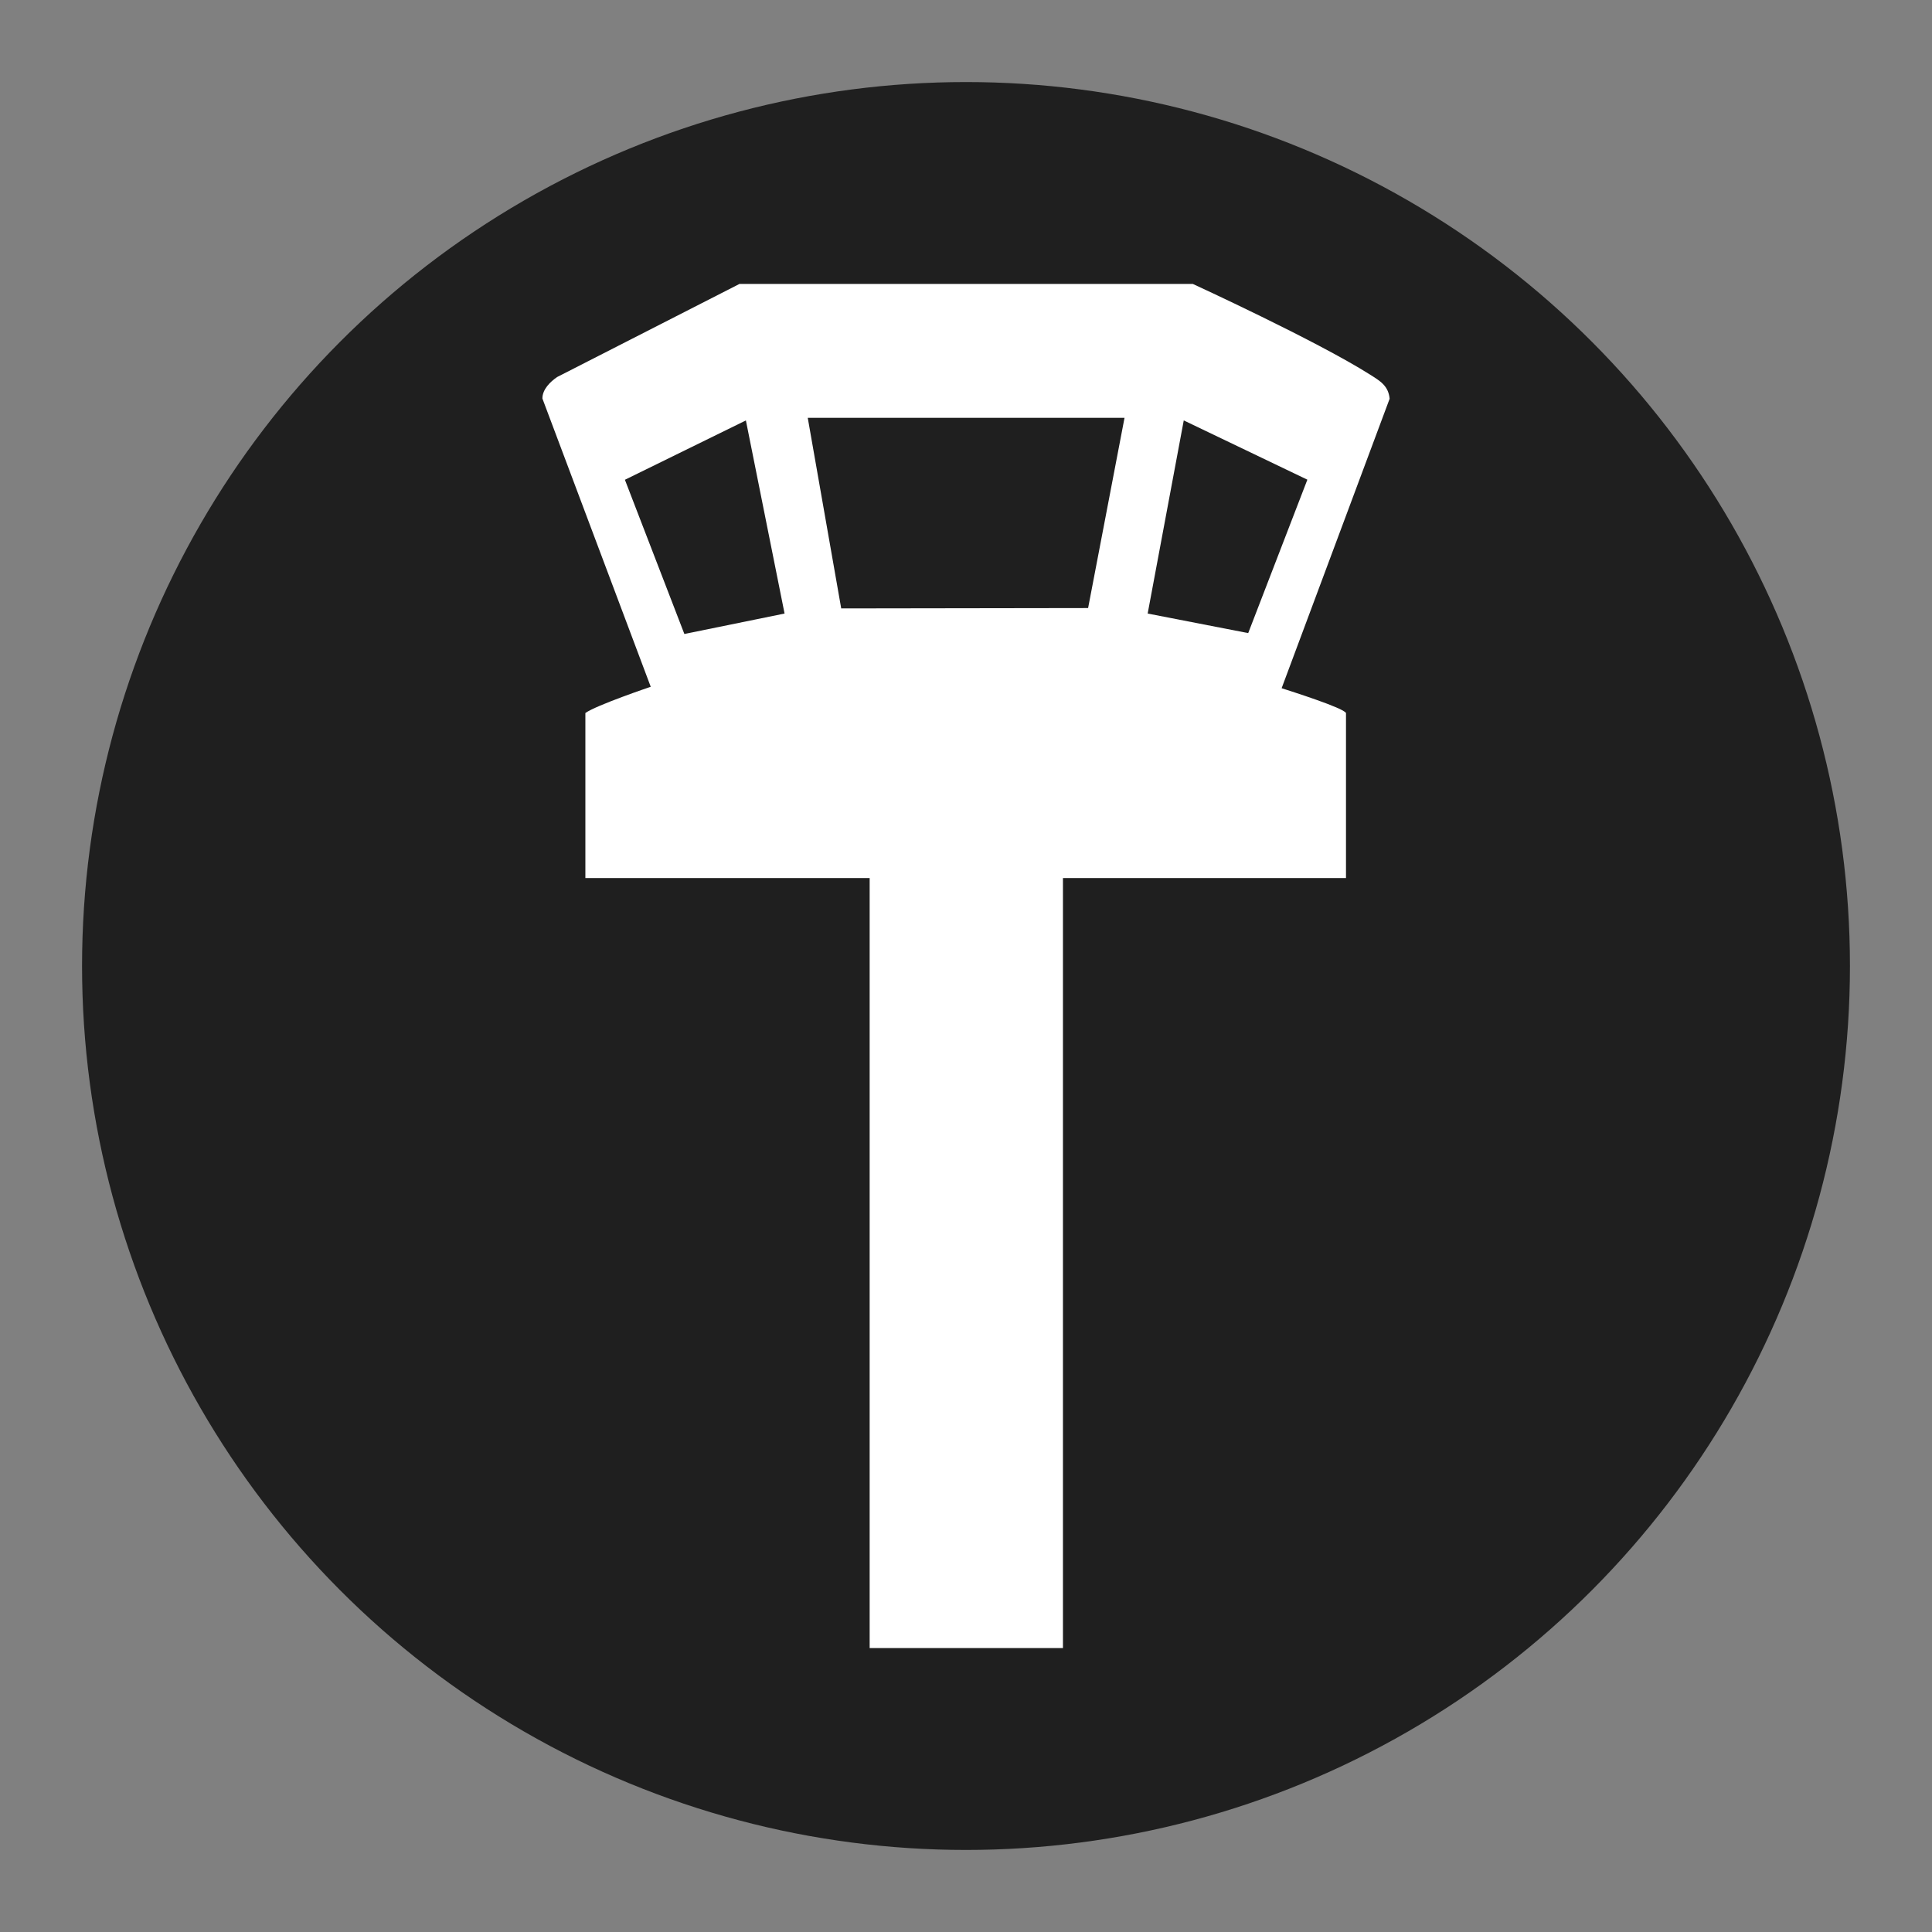 <svg xmlns="http://www.w3.org/2000/svg" version="1.1" xmlns:xlink="http://www.w3.org/1999/xlink" width="1000" height="1000"><rect width="100%" height="100%" fill="#808080" stroke="none"/><style>
    #light-icon {
      display: inline;
    }
    #dark-icon {
      display: none;
    }

    @media (prefers-color-scheme: dark) {
      #light-icon {
        display: none;
      }
      #dark-icon {
        display: inline;
      }
    }
  </style><g id="light-icon"><svg xmlns="http://www.w3.org/2000/svg" version="1.1" xmlns:xlink="http://www.w3.org/1999/xlink" width="1000" height="1000"><g><g transform="matrix(1,0,0,1,0,0)"><svg xmlns="http://www.w3.org/2000/svg" version="1.1" xmlns:xlink="http://www.w3.org/1999/xlink" width="1000" height="1000"><svg id="Layer_1" data-name="Layer 1" xmlns="http://www.w3.org/2000/svg" viewBox="0 0 1000 1000">
  <defs>
    <style>
      .cls-1 {
        fill: #fff;
      }

      .cls-2 {
        fill: #1f1f1f;
      }
    </style>
  </defs>
  <circle class="cls-2" cx="500" cy="500" r="457.53"></circle>
  <path class="cls-1" d="M617.37,146.95s64.11,29.43,91.72,46.92c5.13,3.25,9.56,5.74,10.18,12.52l-55.9,149.82c5.16,1.68,31.94,10.15,33.3,12.84v6.94s-393.67-.57-393.67-.57v-6.37c5.58-4.03,33.82-13.58,33.82-13.58l-56.08-149.22c.02-4.71,3.97-8.57,7.61-11.09l94.42-48.21h234.61ZM582.05,216.27h-163.96l17.32,98.65,127.79-.19,18.85-98.46ZM406.09,317.57l-20.02-99.96-62.62,30.72,30.78,79.82,51.86-10.58ZM676.69,248.28l-63.98-30.67-18.68,99.96,52.04,10.12,30.62-79.41ZM302.99,454.49v-85.43h393.69v85.43h-146.5v398.56h-100.05v-398.56h-147.15Z"></path>
</svg></svg></g></g></svg></g><g id="dark-icon"><svg xmlns="http://www.w3.org/2000/svg" version="1.1" xmlns:xlink="http://www.w3.org/1999/xlink" width="1000" height="1000"><g><g transform="matrix(1,0,0,1,0,0)"><svg xmlns="http://www.w3.org/2000/svg" version="1.1" xmlns:xlink="http://www.w3.org/1999/xlink" width="1000" height="1000"><svg id="Layer_1" data-name="Layer 1" xmlns="http://www.w3.org/2000/svg" viewBox="0 0 1000 1000">
  <defs>
    <style>
      .cls-1 {
        fill: #fff;
      }

      .cls-2 {
        fill: #1f1f1f;
      }
    </style>
  </defs>
  <circle class="cls-1" cx="500" cy="500" r="457.53"></circle>
  <path class="cls-2" d="M617.37,146.95s64.11,29.43,91.72,46.92c5.13,3.25,9.56,5.74,10.18,12.52l-55.9,149.82c5.16,1.68,31.94,10.15,33.3,12.84v6.94s-393.67-.57-393.67-.57v-6.37c5.58-4.03,33.82-13.58,33.82-13.58l-56.08-149.22c.02-4.71,3.97-8.57,7.61-11.09l94.42-48.21h234.61ZM582.05,216.27h-163.96l17.32,98.65,127.79-.19,18.85-98.46ZM406.09,317.57l-20.02-99.96-62.62,30.72,30.78,79.82,51.86-10.58ZM676.69,248.28l-63.98-30.67-18.68,99.96,52.04,10.12,30.62-79.41ZM302.99,454.49v-85.43h393.69v85.43h-146.5v398.56h-100.05v-398.56h-147.15Z"></path>
</svg></svg></g></g></svg></g></svg>